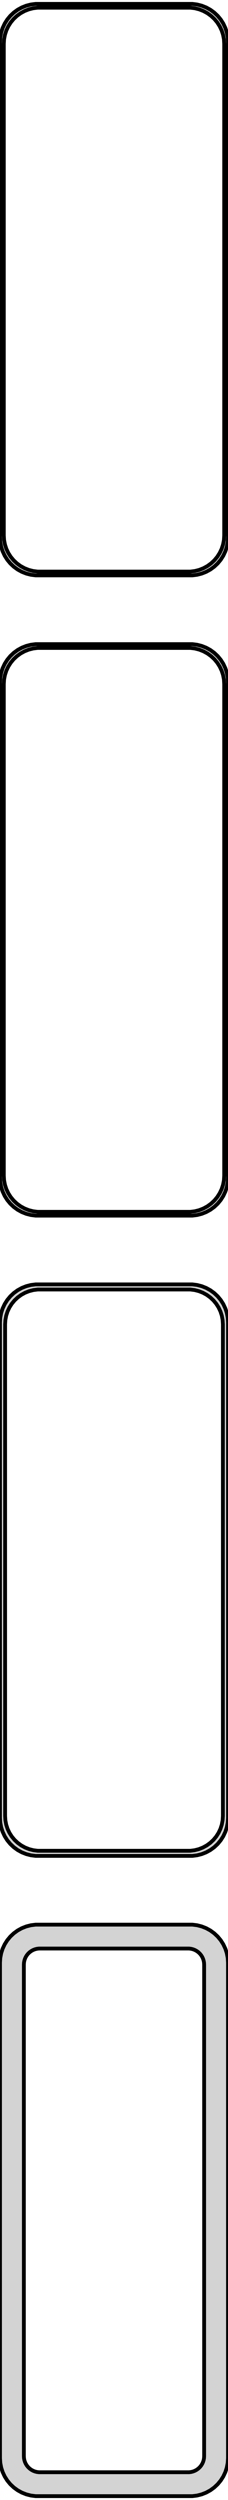 <?xml version="1.0" standalone="no"?>
<!DOCTYPE svg PUBLIC "-//W3C//DTD SVG 1.1//EN" "http://www.w3.org/Graphics/SVG/1.1/DTD/svg11.dtd">
<svg width="30mm" height="328mm" viewBox="-15 -626 30 328" xmlns="http://www.w3.org/2000/svg" version="1.1">
<title>OpenSCAD Model</title>
<path d="
M 10.937,-550.589 L 11.545,-550.745 L 12.129,-550.976 L 12.679,-551.278 L 13.187,-551.647 L 13.645,-552.077
 L 14.045,-552.561 L 14.382,-553.091 L 14.649,-553.659 L 14.843,-554.257 L 14.961,-554.873 L 15,-555.5
 L 15,-620.5 L 14.961,-621.127 L 14.843,-621.743 L 14.649,-622.341 L 14.382,-622.909 L 14.045,-623.439
 L 13.645,-623.923 L 13.187,-624.353 L 12.679,-624.722 L 12.129,-625.024 L 11.545,-625.255 L 10.937,-625.411
 L 10.314,-625.49 L -10.314,-625.49 L -10.937,-625.411 L -11.545,-625.255 L -12.129,-625.024 L -12.679,-624.722
 L -13.187,-624.353 L -13.645,-623.923 L -14.045,-623.439 L -14.382,-622.909 L -14.649,-622.341 L -14.843,-621.743
 L -14.961,-621.127 L -15,-620.5 L -15,-555.5 L -14.961,-554.873 L -14.843,-554.257 L -14.649,-553.659
 L -14.382,-553.091 L -14.045,-552.561 L -13.645,-552.077 L -13.187,-551.647 L -12.679,-551.278 L -12.129,-550.976
 L -11.545,-550.745 L -10.937,-550.589 L -10.314,-550.51 L 10.314,-550.51 z
M -10.048,-551.009 L -10.64,-551.084 L -11.218,-551.232 L -11.772,-551.452 L -12.295,-551.739 L -12.778,-552.09
 L -13.213,-552.498 L -13.593,-552.958 L -13.912,-553.462 L -14.166,-554.001 L -14.351,-554.569 L -14.463,-555.155
 L -14.5,-555.75 L -14.5,-620.25 L -14.463,-620.845 L -14.351,-621.431 L -14.166,-621.999 L -13.912,-622.538
 L -13.593,-623.042 L -13.213,-623.502 L -12.778,-623.91 L -12.295,-624.261 L -11.772,-624.548 L -11.218,-624.768
 L -10.64,-624.916 L -10.048,-624.991 L 10.048,-624.991 L 10.64,-624.916 L 11.218,-624.768 L 11.772,-624.548
 L 12.295,-624.261 L 12.778,-623.91 L 13.213,-623.502 L 13.593,-623.042 L 13.912,-622.538 L 14.166,-621.999
 L 14.351,-621.431 L 14.463,-620.845 L 14.5,-620.25 L 14.5,-555.75 L 14.463,-555.155 L 14.351,-554.569
 L 14.166,-554.001 L 13.912,-553.462 L 13.593,-552.958 L 13.213,-552.498 L 12.778,-552.09 L 12.295,-551.739
 L 11.772,-551.452 L 11.218,-551.232 L 10.64,-551.084 L 10.048,-551.009 z
M 10.937,-466.589 L 11.545,-466.745 L 12.129,-466.976 L 12.679,-467.278 L 13.187,-467.647 L 13.645,-468.077
 L 14.045,-468.561 L 14.382,-469.091 L 14.649,-469.659 L 14.843,-470.257 L 14.961,-470.873 L 15,-471.5
 L 15,-536.5 L 14.961,-537.127 L 14.843,-537.743 L 14.649,-538.341 L 14.382,-538.909 L 14.045,-539.439
 L 13.645,-539.923 L 13.187,-540.353 L 12.679,-540.722 L 12.129,-541.024 L 11.545,-541.255 L 10.937,-541.411
 L 10.314,-541.49 L -10.314,-541.49 L -10.937,-541.411 L -11.545,-541.255 L -12.129,-541.024 L -12.679,-540.722
 L -13.187,-540.353 L -13.645,-539.923 L -14.045,-539.439 L -14.382,-538.909 L -14.649,-538.341 L -14.843,-537.743
 L -14.961,-537.127 L -15,-536.5 L -15,-471.5 L -14.961,-470.873 L -14.843,-470.257 L -14.649,-469.659
 L -14.382,-469.091 L -14.045,-468.561 L -13.645,-468.077 L -13.187,-467.647 L -12.679,-467.278 L -12.129,-466.976
 L -11.545,-466.745 L -10.937,-466.589 L -10.314,-466.51 L 10.314,-466.51 z
M -10.048,-467.009 L -10.64,-467.084 L -11.218,-467.232 L -11.772,-467.452 L -12.295,-467.739 L -12.778,-468.09
 L -13.213,-468.498 L -13.593,-468.958 L -13.912,-469.462 L -14.166,-470.001 L -14.351,-470.569 L -14.463,-471.155
 L -14.5,-471.75 L -14.5,-536.25 L -14.463,-536.845 L -14.351,-537.431 L -14.166,-537.999 L -13.912,-538.538
 L -13.593,-539.042 L -13.213,-539.502 L -12.778,-539.91 L -12.295,-540.261 L -11.772,-540.548 L -11.218,-540.768
 L -10.64,-540.916 L -10.048,-540.991 L 10.048,-540.991 L 10.64,-540.916 L 11.218,-540.768 L 11.772,-540.548
 L 12.295,-540.261 L 12.778,-539.91 L 13.213,-539.502 L 13.593,-539.042 L 13.912,-538.538 L 14.166,-537.999
 L 14.351,-537.431 L 14.463,-536.845 L 14.5,-536.25 L 14.5,-471.75 L 14.463,-471.155 L 14.351,-470.569
 L 14.166,-470.001 L 13.912,-469.462 L 13.593,-468.958 L 13.213,-468.498 L 12.778,-468.09 L 12.295,-467.739
 L 11.772,-467.452 L 11.218,-467.232 L 10.64,-467.084 L 10.048,-467.009 z
M 10.937,-382.589 L 11.545,-382.745 L 12.129,-382.976 L 12.679,-383.278 L 13.187,-383.647 L 13.645,-384.077
 L 14.045,-384.561 L 14.382,-385.091 L 14.649,-385.659 L 14.843,-386.257 L 14.961,-386.873 L 15,-387.5
 L 15,-452.5 L 14.961,-453.127 L 14.843,-453.743 L 14.649,-454.341 L 14.382,-454.909 L 14.045,-455.439
 L 13.645,-455.923 L 13.187,-456.353 L 12.679,-456.722 L 12.129,-457.024 L 11.545,-457.255 L 10.937,-457.411
 L 10.314,-457.49 L -10.314,-457.49 L -10.937,-457.411 L -11.545,-457.255 L -12.129,-457.024 L -12.679,-456.722
 L -13.187,-456.353 L -13.645,-455.923 L -14.045,-455.439 L -14.382,-454.909 L -14.649,-454.341 L -14.843,-453.743
 L -14.961,-453.127 L -15,-452.5 L -15,-387.5 L -14.961,-386.873 L -14.843,-386.257 L -14.649,-385.659
 L -14.382,-385.091 L -14.045,-384.561 L -13.645,-384.077 L -13.187,-383.647 L -12.679,-383.278 L -12.129,-382.976
 L -11.545,-382.745 L -10.937,-382.589 L -10.314,-382.51 L 10.314,-382.51 z
M -10.037,-383.181 L -10.608,-383.253 L -11.165,-383.396 L -11.699,-383.607 L -12.203,-383.884 L -12.668,-384.222
 L -13.088,-384.616 L -13.454,-385.059 L -13.762,-385.544 L -14.007,-386.065 L -14.185,-386.611 L -14.292,-387.176
 L -14.328,-387.75 L -14.328,-452.25 L -14.292,-452.824 L -14.185,-453.389 L -14.007,-453.935 L -13.762,-454.456
 L -13.454,-454.941 L -13.088,-455.384 L -12.668,-455.778 L -12.203,-456.116 L -11.699,-456.393 L -11.165,-456.604
 L -10.608,-456.747 L -10.037,-456.819 L 10.037,-456.819 L 10.608,-456.747 L 11.165,-456.604 L 11.699,-456.393
 L 12.203,-456.116 L 12.668,-455.778 L 13.088,-455.384 L 13.454,-454.941 L 13.762,-454.456 L 14.007,-453.935
 L 14.185,-453.389 L 14.292,-452.824 L 14.328,-452.25 L 14.328,-387.75 L 14.292,-387.176 L 14.185,-386.611
 L 14.007,-386.065 L 13.762,-385.544 L 13.454,-385.059 L 13.088,-384.616 L 12.668,-384.222 L 12.203,-383.884
 L 11.699,-383.607 L 11.165,-383.396 L 10.608,-383.253 L 10.037,-383.181 z
M 10.937,-298.589 L 11.545,-298.745 L 12.129,-298.976 L 12.679,-299.278 L 13.187,-299.647 L 13.645,-300.077
 L 14.045,-300.561 L 14.382,-301.091 L 14.649,-301.659 L 14.843,-302.257 L 14.961,-302.873 L 15,-303.5
 L 15,-368.5 L 14.961,-369.127 L 14.843,-369.743 L 14.649,-370.341 L 14.382,-370.909 L 14.045,-371.439
 L 13.645,-371.923 L 13.187,-372.353 L 12.679,-372.722 L 12.129,-373.024 L 11.545,-373.255 L 10.937,-373.411
 L 10.314,-373.49 L -10.314,-373.49 L -10.937,-373.411 L -11.545,-373.255 L -12.129,-373.024 L -12.679,-372.722
 L -13.187,-372.353 L -13.645,-371.923 L -14.045,-371.439 L -14.382,-370.909 L -14.649,-370.341 L -14.843,-369.743
 L -14.961,-369.127 L -15,-368.5 L -15,-303.5 L -14.961,-302.873 L -14.843,-302.257 L -14.649,-301.659
 L -14.382,-301.091 L -14.045,-300.561 L -13.645,-300.077 L -13.187,-299.647 L -12.679,-299.278 L -12.129,-298.976
 L -11.545,-298.745 L -10.937,-298.589 L -10.314,-298.51 L 10.314,-298.51 z
M -9.882,-301.645 L -10.145,-301.678 L -10.402,-301.744 L -10.648,-301.841 L -10.88,-301.969 L -11.095,-302.125
 L -11.288,-302.306 L -11.457,-302.51 L -11.599,-302.734 L -11.711,-302.973 L -11.793,-303.225 L -11.843,-303.486
 L -11.86,-303.75 L -11.86,-368.25 L -11.843,-368.514 L -11.793,-368.775 L -11.711,-369.027 L -11.599,-369.266
 L -11.457,-369.49 L -11.288,-369.694 L -11.095,-369.875 L -10.88,-370.031 L -10.648,-370.159 L -10.402,-370.256
 L -10.145,-370.322 L -9.882,-370.355 L 9.882,-370.355 L 10.145,-370.322 L 10.402,-370.256 L 10.648,-370.159
 L 10.88,-370.031 L 11.095,-369.875 L 11.288,-369.694 L 11.457,-369.49 L 11.599,-369.266 L 11.711,-369.027
 L 11.793,-368.775 L 11.843,-368.514 L 11.86,-368.25 L 11.86,-303.75 L 11.843,-303.486 L 11.793,-303.225
 L 11.711,-302.973 L 11.599,-302.734 L 11.457,-302.51 L 11.288,-302.306 L 11.095,-302.125 L 10.88,-301.969
 L 10.648,-301.841 L 10.402,-301.744 L 10.145,-301.678 L 9.882,-301.645 z
" stroke="black" fill="lightgray" stroke-width="0.5"/>
</svg>
